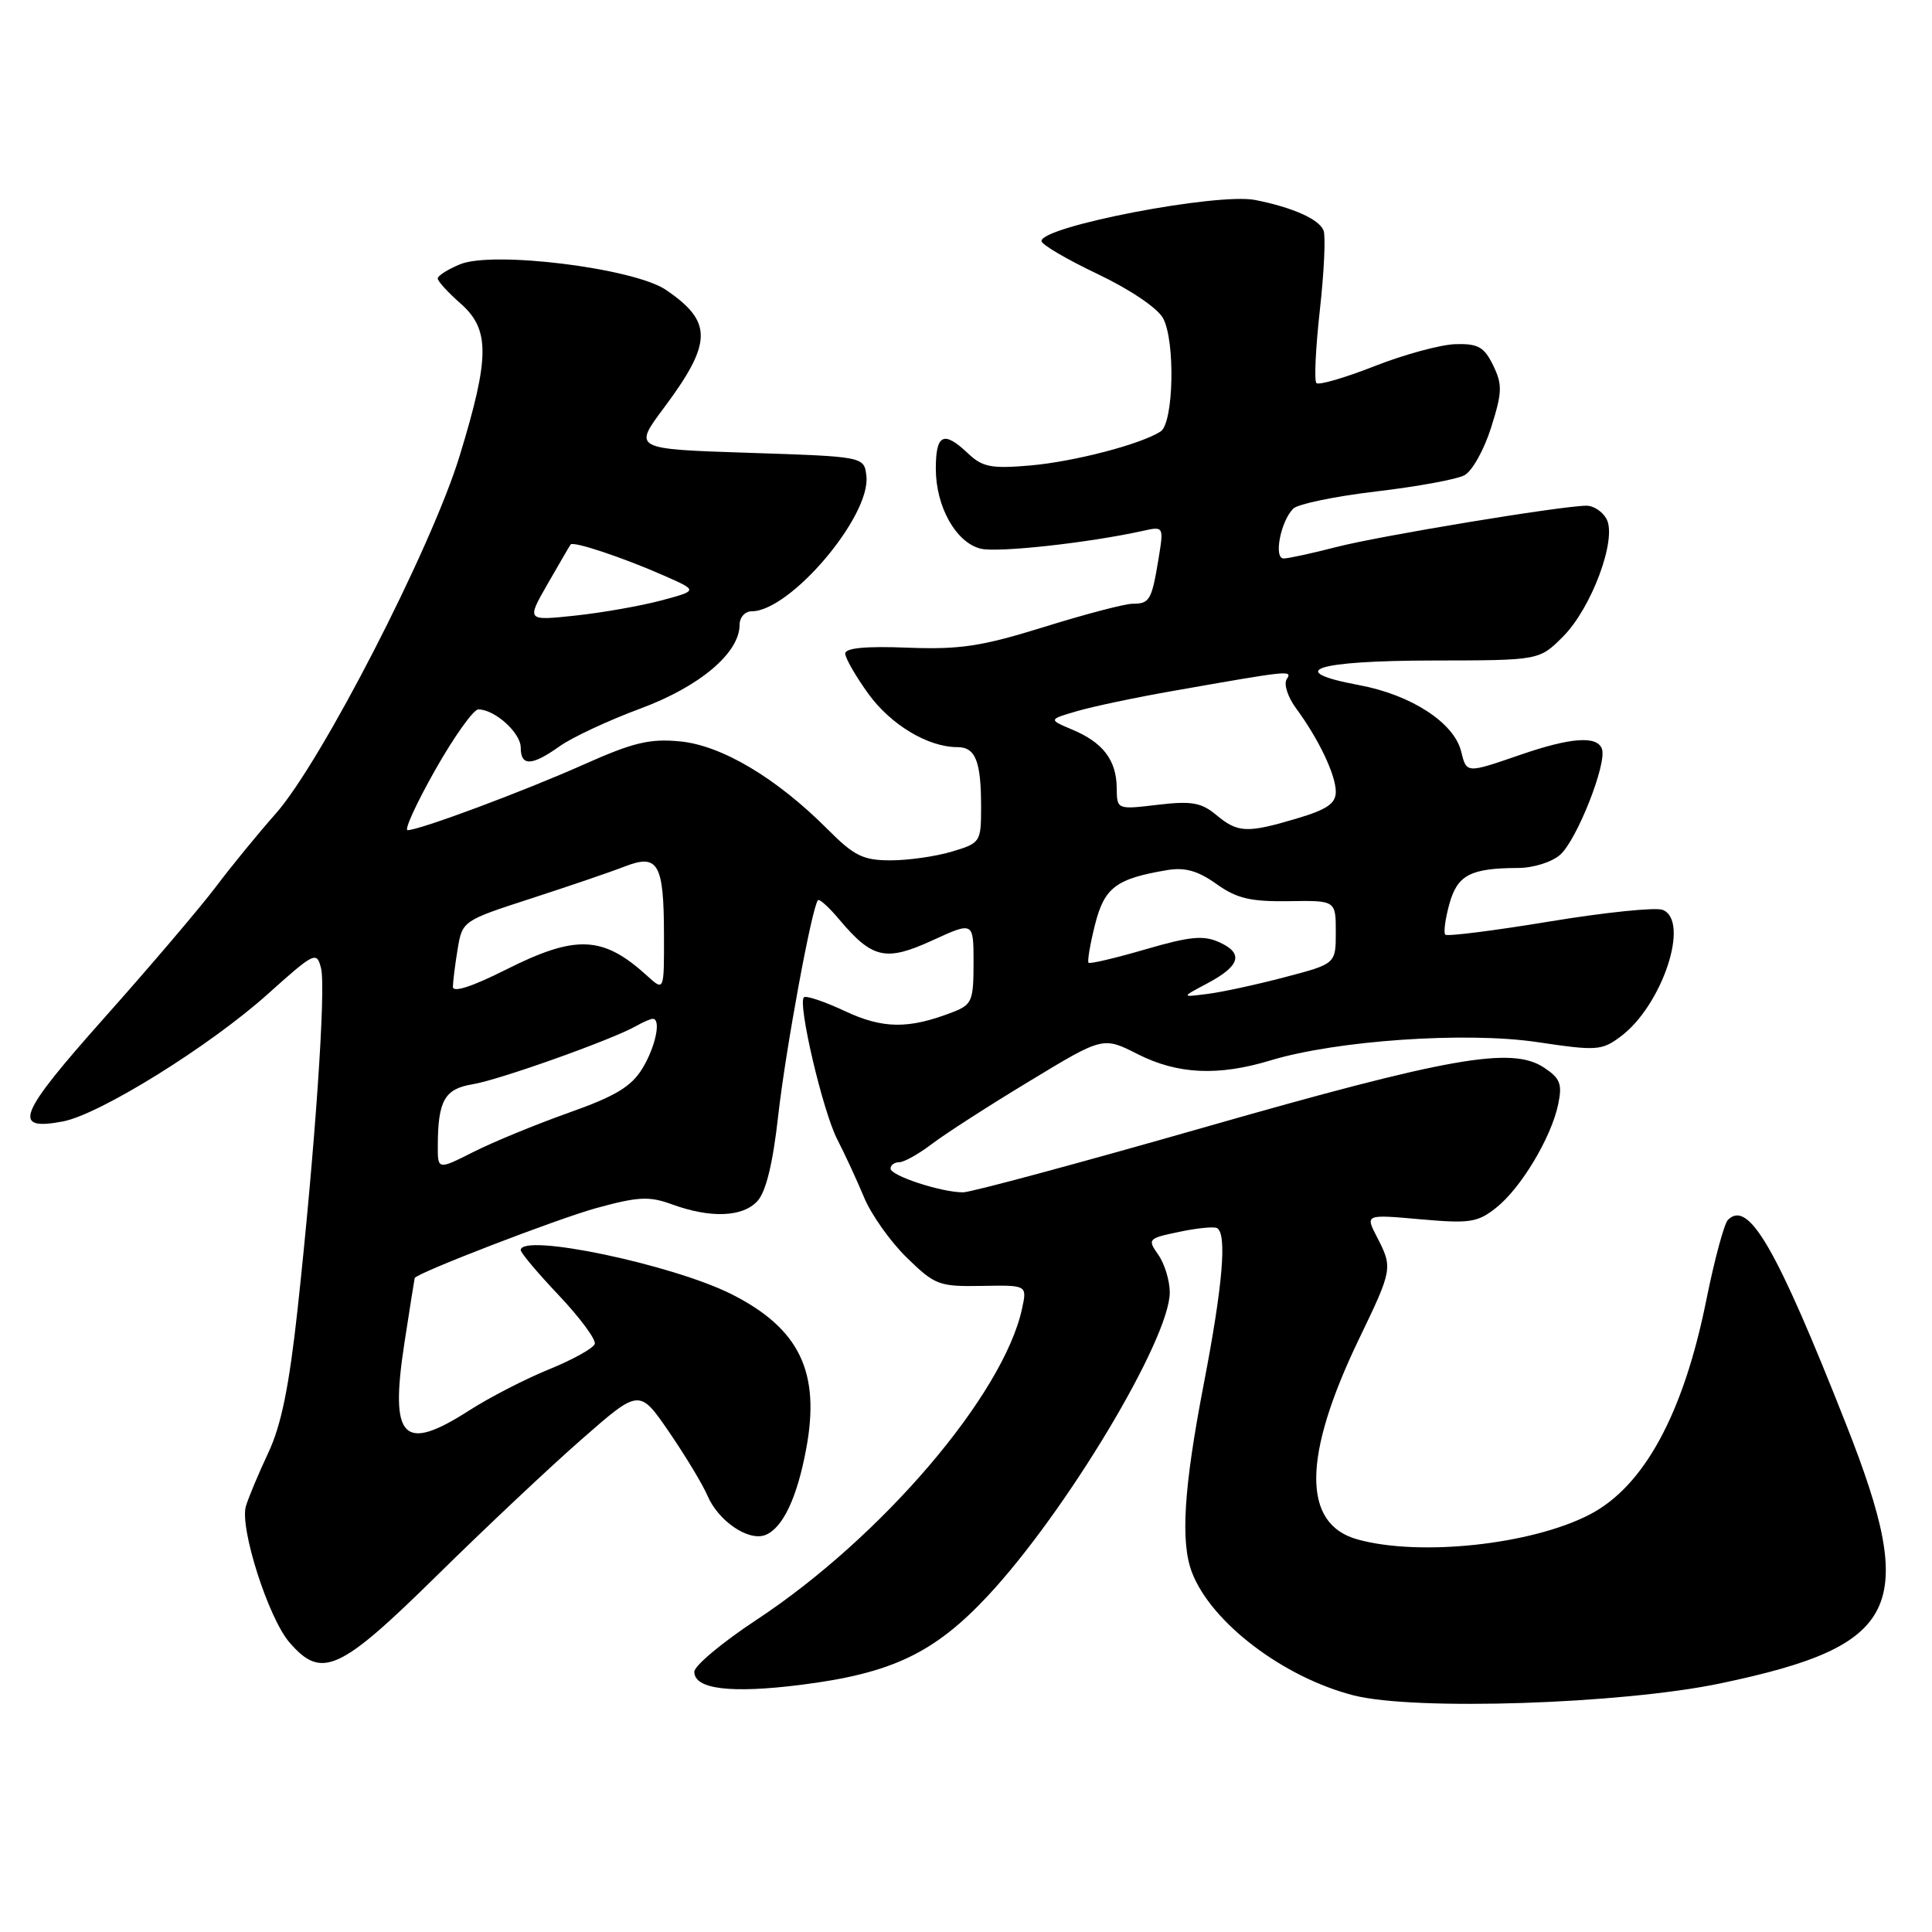 <?xml version="1.0" encoding="UTF-8" standalone="no"?>
<!DOCTYPE svg PUBLIC "-//W3C//DTD SVG 1.1//EN" "http://www.w3.org/Graphics/SVG/1.1/DTD/svg11.dtd" >
<svg xmlns="http://www.w3.org/2000/svg" xmlns:xlink="http://www.w3.org/1999/xlink" version="1.1" viewBox="0 0 256 256">
 <g >
 <path fill="currentColor"
d=" M 228.00 223.05 C 251.78 218.06 254.21 213.07 244.65 188.81 C 235.38 165.30 231.69 158.91 228.96 161.64 C 228.46 162.14 227.17 166.93 226.09 172.29 C 223.06 187.35 217.83 196.97 210.63 200.69 C 202.90 204.69 188.12 206.27 179.87 203.98 C 172.51 201.94 172.59 192.96 180.09 177.39 C 184.53 168.18 184.56 167.99 182.45 163.90 C 180.90 160.91 180.90 160.91 188.20 161.56 C 194.75 162.14 195.78 161.99 198.25 160.03 C 201.54 157.43 205.55 150.73 206.47 146.32 C 207.03 143.61 206.74 142.88 204.54 141.43 C 200.27 138.64 191.96 140.11 159.50 149.40 C 143.00 154.12 128.65 157.99 127.62 157.99 C 124.74 158.00 118.00 155.79 118.00 154.84 C 118.00 154.38 118.52 154.00 119.16 154.00 C 119.79 154.00 121.74 152.91 123.48 151.58 C 125.23 150.25 131.04 146.50 136.41 143.26 C 146.16 137.35 146.16 137.35 150.75 139.68 C 156.05 142.36 161.41 142.61 168.35 140.51 C 177.09 137.86 194.23 136.68 203.67 138.08 C 211.58 139.26 212.23 139.22 214.75 137.34 C 220.27 133.22 223.99 121.98 220.30 120.56 C 219.36 120.20 212.61 120.90 205.29 122.11 C 197.96 123.32 191.77 124.10 191.51 123.85 C 191.26 123.59 191.50 121.78 192.04 119.81 C 193.11 115.94 194.82 115.04 201.14 115.01 C 203.17 115.01 205.65 114.23 206.74 113.25 C 208.95 111.29 212.94 101.18 212.27 99.25 C 211.65 97.46 208.18 97.70 201.50 100.00 C 194.24 102.50 194.34 102.50 193.60 99.54 C 192.65 95.74 186.96 92.06 180.08 90.78 C 170.06 88.91 174.25 87.54 190.01 87.52 C 203.96 87.50 203.96 87.50 207.09 84.37 C 210.89 80.58 214.29 71.41 212.88 68.78 C 212.36 67.80 211.16 67.00 210.21 67.01 C 206.83 67.03 182.77 71.01 177.05 72.49 C 173.84 73.32 170.71 74.00 170.09 74.00 C 168.73 74.00 169.70 69.04 171.37 67.39 C 171.99 66.78 176.93 65.76 182.35 65.12 C 187.77 64.48 193.04 63.52 194.05 62.97 C 195.07 62.43 196.66 59.58 197.58 56.65 C 199.06 51.97 199.09 50.97 197.85 48.41 C 196.66 45.97 195.85 45.52 192.87 45.60 C 190.91 45.66 186.09 46.96 182.15 48.51 C 178.21 50.06 174.74 51.07 174.43 50.76 C 174.12 50.45 174.33 46.09 174.89 41.06 C 175.45 36.04 175.67 31.31 175.38 30.55 C 174.81 29.05 171.28 27.48 166.32 26.50 C 161.32 25.51 138.00 29.99 138.00 31.94 C 138.00 32.40 141.34 34.36 145.42 36.30 C 149.71 38.34 153.37 40.81 154.11 42.16 C 155.75 45.18 155.52 56.04 153.79 57.17 C 151.17 58.87 142.33 61.17 136.50 61.68 C 131.35 62.12 130.19 61.89 128.29 60.10 C 125.05 57.02 124.00 57.51 124.00 62.10 C 124.00 67.13 126.66 71.88 129.93 72.70 C 132.15 73.26 144.19 71.94 151.36 70.36 C 154.22 69.72 154.22 69.72 153.50 74.11 C 152.60 79.54 152.33 80.00 150.06 80.00 C 149.06 80.00 143.80 81.38 138.37 83.07 C 130.04 85.66 127.21 86.08 120.25 85.82 C 114.72 85.60 112.00 85.86 112.00 86.60 C 112.00 87.20 113.38 89.60 115.06 91.93 C 118.05 96.05 122.97 99.00 126.86 99.00 C 129.26 99.00 130.00 100.86 130.00 106.92 C 130.00 111.58 129.92 111.71 126.13 112.84 C 124.01 113.48 120.35 114.00 118.02 114.00 C 114.36 114.00 113.18 113.42 109.63 109.85 C 102.89 103.09 95.63 98.77 90.12 98.24 C 86.10 97.85 83.89 98.38 77.38 101.29 C 69.37 104.86 55.59 110.00 54.01 110.00 C 53.54 110.00 55.19 106.40 57.68 102.00 C 60.17 97.60 62.74 94.00 63.38 94.00 C 65.56 94.00 69.00 97.10 69.00 99.06 C 69.00 101.57 70.47 101.51 74.19 98.86 C 75.84 97.69 80.64 95.45 84.85 93.89 C 92.71 90.98 98.00 86.52 98.00 82.79 C 98.00 81.80 98.72 81.00 99.60 81.00 C 104.71 81.00 115.42 68.37 114.80 63.06 C 114.50 60.50 114.50 60.50 99.20 60.00 C 83.89 59.50 83.89 59.50 87.99 54.02 C 94.41 45.40 94.46 42.64 88.24 38.41 C 84.03 35.54 65.32 33.21 60.96 35.02 C 59.33 35.69 58.00 36.54 58.00 36.90 C 58.00 37.26 59.35 38.74 61.00 40.19 C 64.93 43.64 64.92 47.27 60.91 60.39 C 57.19 72.58 42.57 101.01 36.52 107.83 C 34.24 110.40 30.68 114.75 28.61 117.50 C 26.53 120.25 19.89 128.06 13.83 134.86 C 2.37 147.74 1.51 149.88 8.32 148.60 C 13.19 147.69 27.83 138.59 35.49 131.71 C 41.69 126.15 41.97 126.02 42.54 128.30 C 43.21 130.95 41.73 152.34 39.43 173.50 C 38.31 183.72 37.27 188.85 35.55 192.50 C 34.26 195.25 32.92 198.44 32.58 199.59 C 31.74 202.44 35.55 214.37 38.34 217.61 C 42.60 222.56 44.95 221.50 57.86 208.80 C 64.26 202.50 72.92 194.34 77.11 190.68 C 84.72 184.01 84.72 184.01 88.66 189.75 C 90.82 192.91 93.12 196.71 93.75 198.20 C 95.19 201.55 99.17 204.26 101.40 203.40 C 103.71 202.51 105.63 198.47 106.84 191.90 C 108.71 181.80 105.93 176.05 97.00 171.52 C 89.15 167.55 69.00 163.33 69.00 165.65 C 69.00 166.01 71.28 168.72 74.08 171.67 C 76.87 174.63 79.00 177.51 78.81 178.08 C 78.62 178.65 75.90 180.16 72.76 181.44 C 69.63 182.71 64.87 185.16 62.19 186.88 C 53.39 192.53 51.63 190.71 53.58 178.00 C 54.30 173.32 54.92 169.43 54.95 169.35 C 55.18 168.69 73.85 161.50 79.00 160.08 C 84.54 158.56 86.02 158.48 89.00 159.57 C 94.15 161.45 98.43 161.29 100.38 159.13 C 101.50 157.89 102.42 154.10 103.11 147.88 C 104.10 139.06 107.60 120.07 108.39 119.28 C 108.59 119.08 109.86 120.23 111.20 121.83 C 115.59 127.04 117.36 127.44 123.54 124.61 C 129.00 122.11 129.00 122.11 129.00 127.58 C 129.00 132.62 128.79 133.13 126.25 134.11 C 120.40 136.38 117.00 136.34 111.94 133.97 C 109.23 132.70 106.79 131.88 106.52 132.15 C 105.68 132.99 109.03 147.27 110.94 150.97 C 111.94 152.91 113.54 156.37 114.49 158.65 C 115.44 160.94 117.99 164.54 120.16 166.65 C 123.89 170.29 124.43 170.49 130.10 170.39 C 136.10 170.28 136.10 170.28 135.43 173.39 C 132.97 184.79 116.86 203.67 100.25 214.63 C 95.71 217.62 92.00 220.72 92.00 221.52 C 92.00 223.83 96.85 224.42 106.12 223.25 C 118.14 221.74 123.79 219.05 130.87 211.48 C 141.22 200.41 155.00 177.44 155.00 171.25 C 155.00 169.71 154.32 167.47 153.49 166.28 C 152.02 164.19 152.11 164.09 156.24 163.23 C 158.58 162.73 160.84 162.51 161.25 162.72 C 162.61 163.44 162.03 170.31 159.49 183.46 C 156.85 197.18 156.41 204.31 157.93 208.32 C 160.46 214.98 170.05 222.27 179.38 224.65 C 187.43 226.70 214.93 225.80 228.00 223.05 Z  M 58.01 151.77 C 58.04 145.81 58.92 144.28 62.63 143.67 C 66.10 143.11 80.99 137.81 84.24 135.98 C 85.19 135.44 86.20 135.00 86.49 135.00 C 87.64 135.00 86.87 138.70 85.12 141.58 C 83.64 143.99 81.55 145.25 75.37 147.44 C 71.04 148.98 65.36 151.31 62.75 152.63 C 58.00 155.03 58.00 155.03 58.01 151.77 Z  M 60.01 130.76 C 60.02 130.07 60.30 127.81 60.64 125.76 C 61.26 122.03 61.31 121.99 70.38 119.05 C 75.40 117.42 80.98 115.52 82.79 114.81 C 87.21 113.09 87.97 114.42 87.98 123.92 C 88.00 131.35 88.00 131.35 85.75 129.30 C 79.88 123.96 76.32 123.81 66.98 128.51 C 62.56 130.74 60.00 131.56 60.01 130.76 Z  M 159.94 130.32 C 164.33 128.00 164.83 126.33 161.58 124.86 C 159.48 123.90 157.70 124.07 151.79 125.79 C 147.81 126.95 144.42 127.75 144.24 127.57 C 144.06 127.39 144.44 125.13 145.09 122.54 C 146.34 117.59 147.87 116.43 154.68 115.29 C 157.02 114.90 158.74 115.39 161.18 117.13 C 163.87 119.05 165.68 119.48 170.75 119.41 C 177.00 119.31 177.00 119.31 177.00 123.51 C 177.00 127.71 177.00 127.71 170.25 129.48 C 166.54 130.46 161.93 131.46 160.00 131.70 C 156.50 132.15 156.50 132.15 159.94 130.32 Z  M 161.14 107.97 C 159.18 106.34 157.88 106.11 153.39 106.64 C 148.00 107.28 148.00 107.28 147.97 104.39 C 147.93 100.72 146.15 98.39 142.11 96.69 C 138.91 95.34 138.91 95.34 142.71 94.23 C 144.79 93.62 150.55 92.40 155.50 91.54 C 171.18 88.78 171.26 88.78 170.48 90.03 C 170.09 90.67 170.65 92.38 171.73 93.85 C 174.72 97.90 177.00 102.68 177.00 104.91 C 177.00 106.47 175.83 107.27 171.82 108.46 C 165.22 110.42 164.02 110.37 161.14 107.97 Z  M 72.56 77.38 C 74.10 74.70 75.47 72.34 75.61 72.15 C 75.96 71.68 82.48 73.85 88.00 76.28 C 92.50 78.26 92.50 78.26 87.59 79.57 C 84.89 80.29 79.77 81.19 76.22 81.57 C 69.76 82.26 69.76 82.26 72.56 77.38 Z "/>
</g>
</svg>